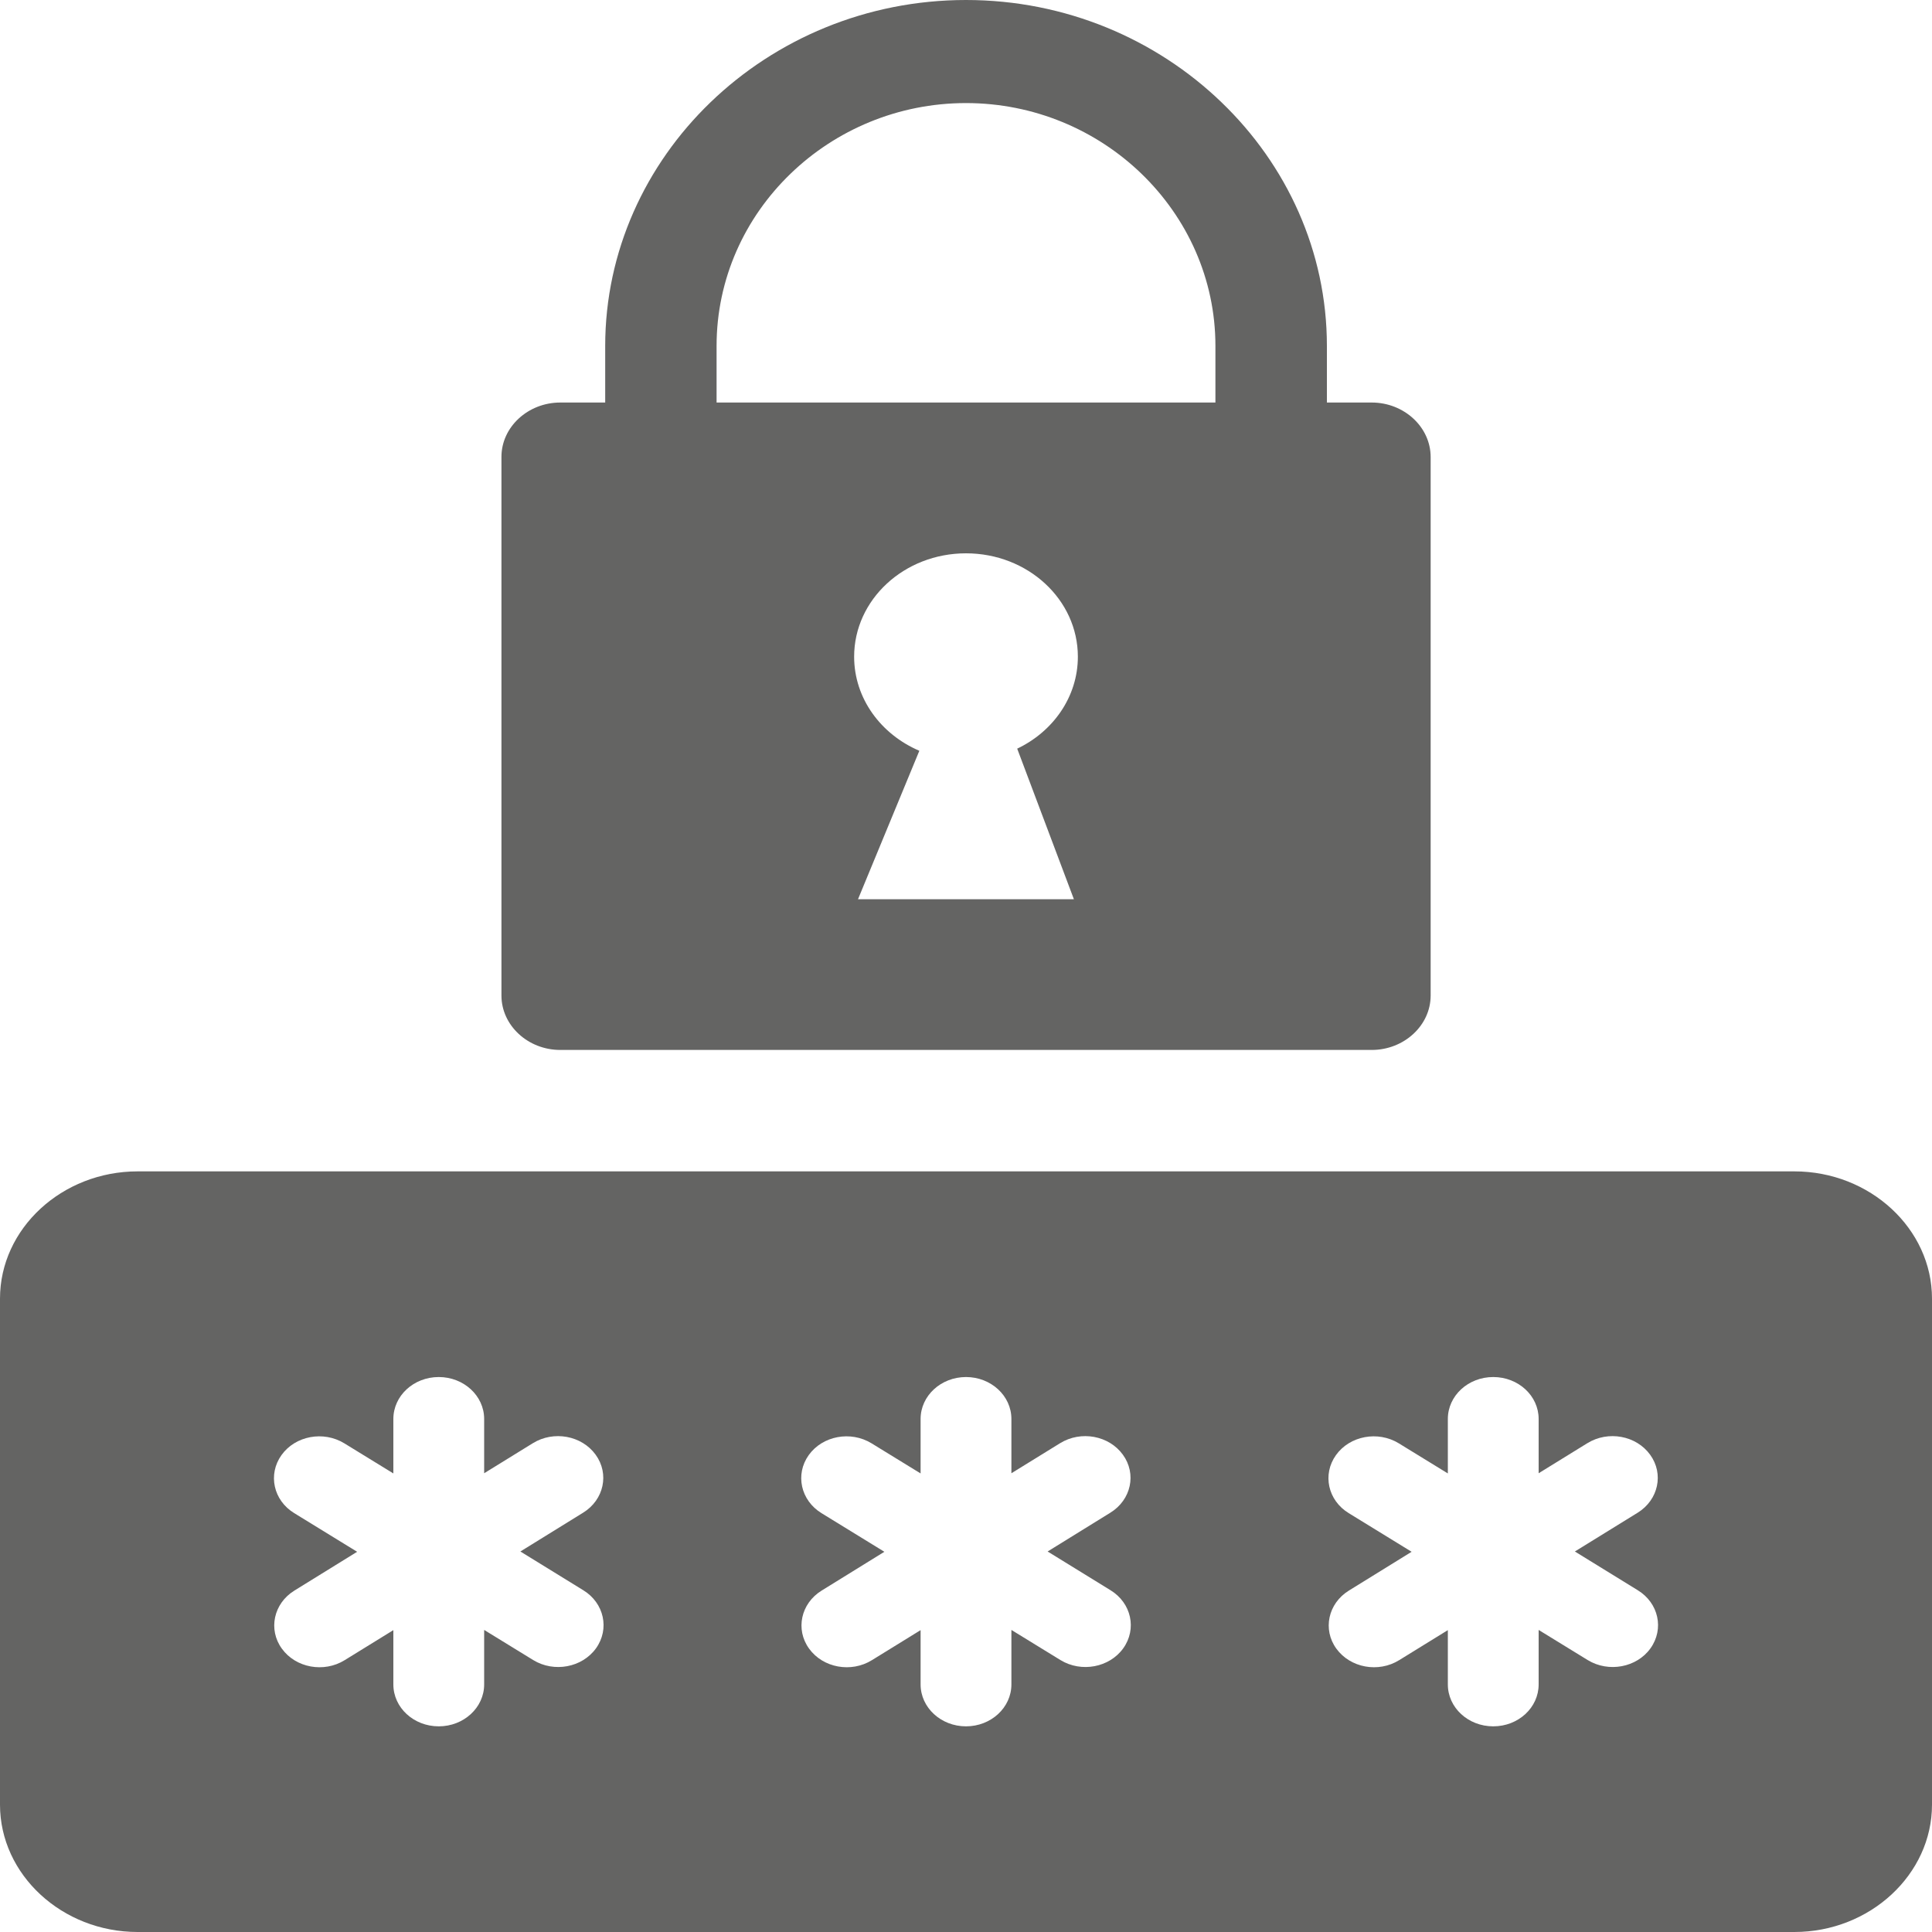 <svg width="20" height="20" viewBox="0 0 20 20" fill="none" xmlns="http://www.w3.org/2000/svg">
<path id="Vector" fill-rule="evenodd" clip-rule="evenodd" d="M1.425 12.126H18.575C19.359 12.126 20 12.721 20 13.443V18.682C20 19.405 19.357 20 18.575 20H1.425C0.643 20 0 19.407 0 18.682V13.443C0 12.719 0.641 12.126 1.425 12.126ZM5.8 4.167H6.265V3.581C6.265 2.602 6.682 1.708 7.354 1.06C8.032 0.406 8.969 0 10 0C11.031 0 11.968 0.406 12.646 1.06C13.319 1.708 13.736 2.601 13.736 3.581V4.167H14.2C14.535 4.167 14.81 4.421 14.81 4.731V10.306C14.81 10.615 14.535 10.869 14.2 10.869H5.8C5.465 10.869 5.191 10.615 5.191 10.306V4.731C5.19 4.421 5.465 4.167 5.8 4.167ZM9.517 7.772L8.882 9.309H11.117L10.53 7.75C10.902 7.573 11.158 7.213 11.158 6.798C11.158 6.207 10.64 5.728 10 5.728C9.36 5.728 8.842 6.207 8.842 6.798C8.842 7.23 9.119 7.602 9.517 7.772ZM7.418 4.167H12.582V3.581C12.582 2.885 12.288 2.254 11.816 1.798C11.349 1.347 10.706 1.067 10 1.067C9.294 1.067 8.651 1.347 8.184 1.798C7.711 2.254 7.418 2.885 7.418 3.581V4.167ZM14.988 14.689C14.988 14.449 15.198 14.255 15.458 14.255C15.718 14.255 15.928 14.449 15.928 14.689V15.251L16.432 14.94C16.647 14.807 16.938 14.86 17.082 15.059C17.226 15.257 17.168 15.526 16.954 15.659L16.303 16.061L16.954 16.462C17.17 16.594 17.229 16.863 17.086 17.063C16.944 17.262 16.652 17.317 16.436 17.185L15.928 16.873V17.437C15.928 17.677 15.718 17.871 15.458 17.871C15.198 17.871 14.988 17.677 14.988 17.437V16.875L14.484 17.186C14.269 17.319 13.979 17.266 13.834 17.067C13.69 16.869 13.748 16.599 13.963 16.466L14.613 16.064L13.962 15.664C13.746 15.532 13.687 15.263 13.83 15.063C13.973 14.863 14.264 14.809 14.48 14.941L14.988 15.253V14.689ZM4.072 14.689C4.072 14.449 4.282 14.255 4.542 14.255C4.801 14.255 5.012 14.449 5.012 14.689V15.251L5.516 14.94C5.731 14.807 6.022 14.86 6.166 15.059C6.31 15.257 6.252 15.526 6.037 15.659L5.387 16.061L6.038 16.462C6.254 16.594 6.313 16.863 6.17 17.063C6.027 17.262 5.736 17.317 5.52 17.185L5.012 16.873V17.437C5.012 17.677 4.801 17.871 4.542 17.871C4.282 17.871 4.072 17.677 4.072 17.437V16.875L3.568 17.186C3.353 17.319 3.062 17.266 2.918 17.067C2.774 16.869 2.832 16.599 3.047 16.466L3.697 16.064L3.046 15.664C2.83 15.532 2.771 15.263 2.914 15.063C3.057 14.863 3.348 14.809 3.564 14.941L4.072 15.253V14.689ZM9.53 14.689C9.53 14.449 9.741 14.255 10 14.255C10.259 14.255 10.47 14.449 10.47 14.689V15.251L10.974 14.94C11.189 14.807 11.48 14.86 11.624 15.059C11.768 15.257 11.71 15.526 11.495 15.659L10.845 16.061L11.496 16.462C11.712 16.594 11.771 16.863 11.628 17.063C11.485 17.262 11.194 17.317 10.978 17.185L10.47 16.873V17.437C10.47 17.677 10.259 17.871 10 17.871C9.741 17.871 9.53 17.677 9.53 17.437V16.875L9.026 17.186C8.811 17.319 8.52 17.266 8.376 17.067C8.232 16.869 8.29 16.599 8.505 16.466L9.155 16.064L8.504 15.664C8.289 15.532 8.229 15.263 8.372 15.063C8.515 14.863 8.806 14.809 9.022 14.941L9.53 15.253V14.689Z" fill="#646463"/>
</svg>
